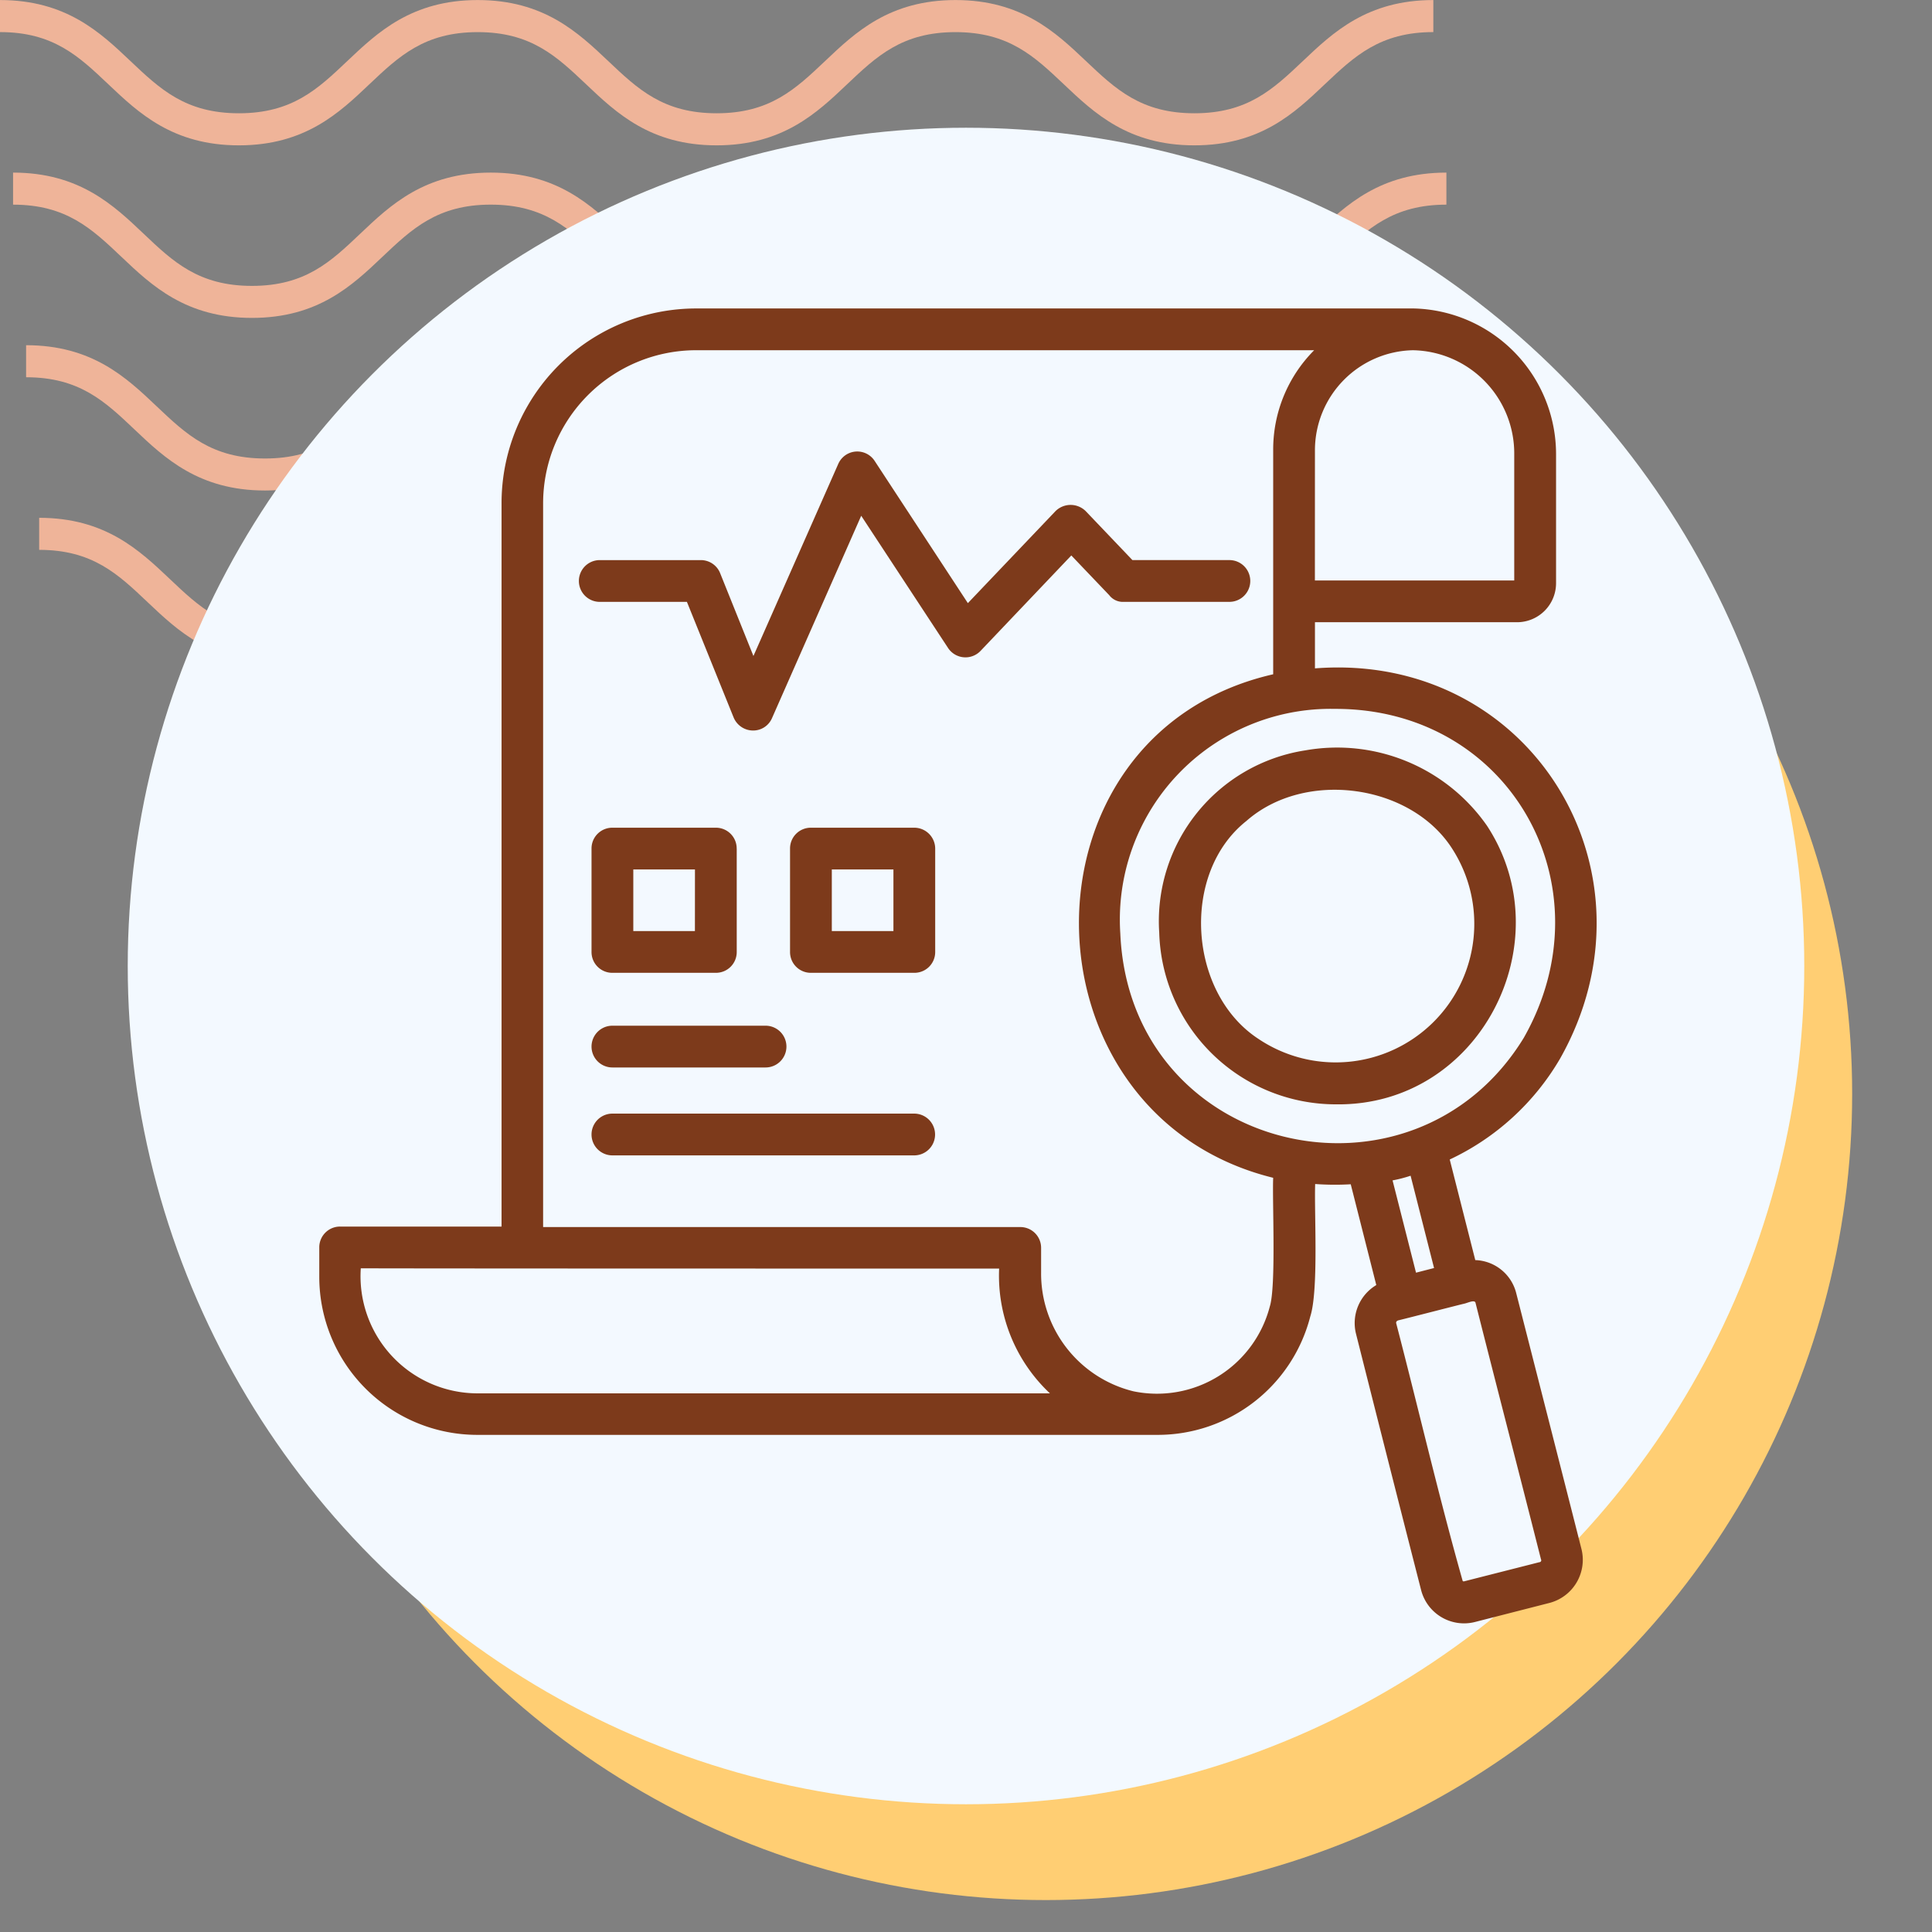 <svg xmlns="http://www.w3.org/2000/svg" xmlns:xlink="http://www.w3.org/1999/xlink" width="121" height="121" viewBox="0 0 121 121">
  <rect x="0" y="0" width="121" height="121" fill="#808080" stroke="none"/>
  <defs>
    <clipPath id="clip-path">
      <rect id="Rectángulo_400938" data-name="Rectángulo 400938" width="121" height="121" transform="translate(0 0)" fill="none"/>
    </clipPath>
    <clipPath id="clip-path-2">
      <rect id="Rectángulo_401073" data-name="Rectángulo 401073" width="92.219" height="41.532" fill="#efb499"/>
    </clipPath>
  </defs>
  <g id="Grupo_1099541" data-name="Grupo 1099541" transform="translate(11109.621 9471.442)">
    <g id="Grupo_1099528" data-name="Grupo 1099528" transform="translate(-11497.289 -15484.442)">
      <rect id="Rectángulo_401103" data-name="Rectángulo 401103" width="121" height="121" transform="translate(387.668 6013)" fill="none"/>
      <g id="Grupo_1099348" data-name="Grupo 1099348" transform="translate(387.668 6013)">
        <g id="Grupo_1099282" data-name="Grupo 1099282">
          <g id="Grupo_1099281" data-name="Grupo 1099281" clip-path="url(#clip-path-2)">
            <path id="Trazado_873375" data-name="Trazado 873375" d="M74.8,9.1c-4.139,0-6.28-2.03-8.17-3.821-1.855-1.756-3.452-3.274-6.792-3.274s-4.937,1.517-6.792,3.274C51.161,7.072,49.023,9.1,44.881,9.1s-6.28-2.03-8.169-3.821C34.857,3.525,33.26,2.007,29.92,2.007s-4.937,1.517-6.789,3.274C21.241,7.072,19.1,9.1,14.962,9.1S8.679,7.072,6.789,5.281C4.937,3.525,3.34,2.007,0,2.007V0C4.139,0,6.28,2.033,8.17,3.821c1.855,1.759,3.452,3.274,6.792,3.274S19.9,5.58,21.75,3.824C23.637,2.033,25.781,0,29.92,0s6.283,2.033,8.17,3.821c1.855,1.759,3.452,3.274,6.792,3.274s4.937-1.514,6.792-3.274C53.56,2.033,55.7,0,59.843,0s6.283,2.033,8.17,3.821C69.867,5.58,71.464,7.094,74.8,7.094S79.742,5.58,81.6,3.821C83.483,2.033,85.624,0,89.766,0V2.007c-3.34,0-4.937,1.517-6.792,3.274C81.084,7.072,78.943,9.1,74.8,9.1" transform="translate(2.453 32.43)" fill="#efb499"/>
            <path id="Trazado_873376" data-name="Trazado 873376" d="M74.8,9.1c-4.139,0-6.283-2.03-8.17-3.824-1.855-1.756-3.452-3.27-6.792-3.27s-4.937,1.514-6.792,3.27C51.164,7.072,49.023,9.1,44.881,9.1s-6.283-2.03-8.17-3.824c-1.855-1.756-3.452-3.27-6.792-3.27s-4.937,1.517-6.789,3.27C21.241,7.072,19.1,9.1,14.962,9.1S8.679,7.072,6.789,5.278C4.937,3.522,3.34,2.007,0,2.007V0C4.139,0,6.283,2.03,8.17,3.821c1.855,1.759,3.452,3.274,6.792,3.274S19.9,5.58,21.75,3.821C23.637,2.03,25.781,0,29.92,0S36.2,2.03,38.093,3.821c1.852,1.759,3.449,3.274,6.789,3.274s4.937-1.514,6.792-3.274C53.56,2.03,55.7,0,59.843,0s6.283,2.03,8.17,3.821C69.867,5.58,71.464,7.094,74.8,7.094S79.742,5.58,81.6,3.821C83.486,2.03,85.627,0,89.769,0V2.007c-3.34,0-4.94,1.517-6.8,3.27C81.084,7.072,78.943,9.1,74.8,9.1" transform="translate(1.635 21.62)" fill="#efb499"/>
            <path id="Trazado_873377" data-name="Trazado 873377" d="M74.8,9.1c-4.139,0-6.283-2.03-8.169-3.824-1.855-1.756-3.452-3.27-6.792-3.27s-4.937,1.514-6.792,3.27C51.164,7.072,49.02,9.1,44.881,9.1s-6.283-2.03-8.17-3.824c-1.855-1.756-3.452-3.27-6.792-3.27s-4.937,1.517-6.789,3.27C21.241,7.072,19.1,9.1,14.962,9.1S8.678,7.072,6.789,5.278C4.937,3.522,3.34,2.007,0,2.007V0C4.139,0,6.283,2.03,8.169,3.821c1.851,1.759,3.452,3.274,6.792,3.274S19.9,5.58,21.75,3.821C23.637,2.03,25.781,0,29.92,0S36.2,2.03,38.093,3.821c1.852,1.759,3.449,3.274,6.789,3.274s4.937-1.514,6.792-3.274C53.56,2.03,55.7,0,59.843,0s6.283,2.03,8.17,3.821C69.867,5.58,71.464,7.094,74.8,7.094S79.742,5.58,81.6,3.821C83.486,2.03,85.624,0,89.769,0V2.007c-3.34,0-4.941,1.517-6.8,3.27C81.084,7.072,78.943,9.1,74.8,9.1" transform="translate(0.818 10.81)" fill="#efb499"/>
            <path id="Trazado_873378" data-name="Trazado 873378" d="M74.8,9.1c-4.139,0-6.28-2.03-8.17-3.821-1.855-1.756-3.452-3.27-6.792-3.27s-4.937,1.514-6.789,3.27C51.164,7.069,49.023,9.1,44.881,9.1s-6.28-2.03-8.169-3.821c-1.855-1.756-3.452-3.27-6.792-3.27s-4.937,1.514-6.789,3.267C21.245,7.069,19.1,9.1,14.962,9.1S8.678,7.069,6.789,5.278C4.937,3.522,3.34,2.007,0,2.007V0C4.139,0,6.283,2.03,8.17,3.821c1.855,1.756,3.452,3.27,6.792,3.27S19.9,5.577,21.75,3.821C23.64,2.03,25.781,0,29.92,0s6.28,2.03,8.173,3.821c1.852,1.756,3.449,3.27,6.789,3.27s4.937-1.514,6.792-3.27C53.563,2.03,55.7,0,59.843,0s6.28,2.03,8.17,3.821c1.855,1.756,3.452,3.27,6.792,3.27s4.937-1.514,6.792-3.27C83.486,2.03,85.627,0,89.769,0V2.007c-3.344,0-4.941,1.514-6.8,3.27C81.084,7.069,78.943,9.1,74.8,9.1" transform="translate(0 0.003)" fill="#efb499"/>
          </g>
        </g>
      </g>
      <circle id="Elipse_11504" data-name="Elipse 11504" cx="50.5" cy="50.5" r="50.5" transform="translate(402.668 6031)" fill="#ffce73"/>
      <circle id="Elipse_11503" data-name="Elipse 11503" cx="52.5" cy="52.5" r="52.5" transform="translate(395.668 6021)" fill="#f3f9ff"/>
    </g>
    <path id="Trazado_873477" data-name="Trazado 873477" d="M45.567,54.042H26.659a1.308,1.308,0,0,1,0-2.616H45.551A1.308,1.308,0,0,1,45.567,54.042ZM87.355,78.715a2.79,2.79,0,0,1-2.018,3.359L80.67,83.268a2.777,2.777,0,0,1-3.359-1.986Q75.253,73.241,73.226,65.2A2.771,2.771,0,0,1,74.5,62.164l-1.6-6.313a17.1,17.1,0,0,1-2.228-.016c-.065,1.776.226,6.652-.307,8.3a9.865,9.865,0,0,1-9.559,7.411H18.182a9.9,9.9,0,0,1-9.882-9.9V59.807A1.3,1.3,0,0,1,9.608,58.5H19.716V13.207A12.194,12.194,0,0,1,31.907,1H76.859a9.132,9.132,0,0,1,8.9,9.123v8.09a2.446,2.446,0,0,1-2.438,2.438H70.659v2.89C84.174,22.491,92.619,36.313,86,48A15.751,15.751,0,0,1,79.1,54.3l1.6,6.3a2.735,2.735,0,0,1,2.567,2.083C84.626,68.009,86,73.37,87.355,78.715Zm-16.7-60.68H83.14V10.123a6.466,6.466,0,0,0-6.346-6.507,6.269,6.269,0,0,0-6.136,6.233ZM54.06,68.946a10.109,10.109,0,0,1-3.181-7.815c-7.185,0-33.262,0-39.979-.016a7.336,7.336,0,0,0,7.282,7.831Zm13.983-13.5c-16.05-3.956-16.389-27.789,0-31.535V9.848a8.809,8.809,0,0,1,2.567-6.233h-38.7a9.592,9.592,0,0,0-9.591,9.591V58.531H52.2a1.3,1.3,0,0,1,1.308,1.308v1.55a7.591,7.591,0,0,0,5.781,7.428A7.3,7.3,0,0,0,67.833,63.5c.4-1.276.145-6.652.21-8.057Zm15.695-8.768c5.377-9.478-.856-20.636-11.836-20.6A13.2,13.2,0,0,0,58.468,40.14C59.066,53.994,76.779,58.047,83.738,46.679Zm-8.219,8.929,1.469,5.781,1.13-.291-1.469-5.781A8.27,8.27,0,0,1,75.519,55.608Zm9.3,23.752c-1.356-5.361-2.745-10.705-4.1-16.066-.032-.242-.484-.016-.694.032-.484.113-3.6.92-4.15,1.05-.1.032-.145.1-.129.178,1.4,5.377,2.664,10.835,4.166,16.147a.107.107,0,0,0,.1.016l4.7-1.195a.121.121,0,0,0,.113-.161ZM71.967,50.845A11.066,11.066,0,0,1,60.906,40.091a10.824,10.824,0,0,1,9.155-11.416A11.442,11.442,0,0,1,81.429,33.39C86.208,40.673,80.993,50.974,71.967,50.845Zm7.282-16.018c-2.6-4.053-9.22-4.957-12.885-1.728-4.134,3.278-3.633,10.754.727,13.628A8.681,8.681,0,0,0,79.249,34.828Zm-32.374,0V41.3a1.3,1.3,0,0,1-1.308,1.308H39.092A1.3,1.3,0,0,1,37.784,41.3V34.828a1.3,1.3,0,0,1,1.308-1.308h6.475A1.313,1.313,0,0,1,46.875,34.828Zm-2.616,1.308H40.4v3.859h3.859ZM75.842,55.528a.059.059,0,0,0,.048-.016A.059.059,0,0,1,75.842,55.528ZM58.662,19.375H65.3a1.308,1.308,0,0,0,0-2.616H59.227L56.3,13.691a1.345,1.345,0,0,0-1.889,0l-5.49,5.764L43.08,10.543a1.3,1.3,0,0,0-2.277.194L35.491,22.766l-2.083-5.183a1.3,1.3,0,0,0-1.211-.823h-6.33a1.308,1.308,0,0,0,0,2.616h5.458l2.923,7.234a1.323,1.323,0,0,0,1.195.823,1.284,1.284,0,0,0,1.211-.775l5.587-12.675,5.441,8.283a1.305,1.305,0,0,0,2.035.178L55.4,16.469l2.374,2.487a1.073,1.073,0,0,0,.888.42Zm-32,29.161H36.25a1.308,1.308,0,0,0,0-2.616H26.659A1.308,1.308,0,0,0,26.659,48.536Zm7.783-13.709V41.3a1.3,1.3,0,0,1-1.308,1.308H26.659A1.3,1.3,0,0,1,25.351,41.3V34.828a1.3,1.3,0,0,1,1.308-1.308h6.475A1.3,1.3,0,0,1,34.442,34.828Zm-2.616,1.308H27.967v3.859h3.859Z" transform="translate(-11097.925 -9453.123)" fill="#7d3a1b"/>
  </g>
</svg>
